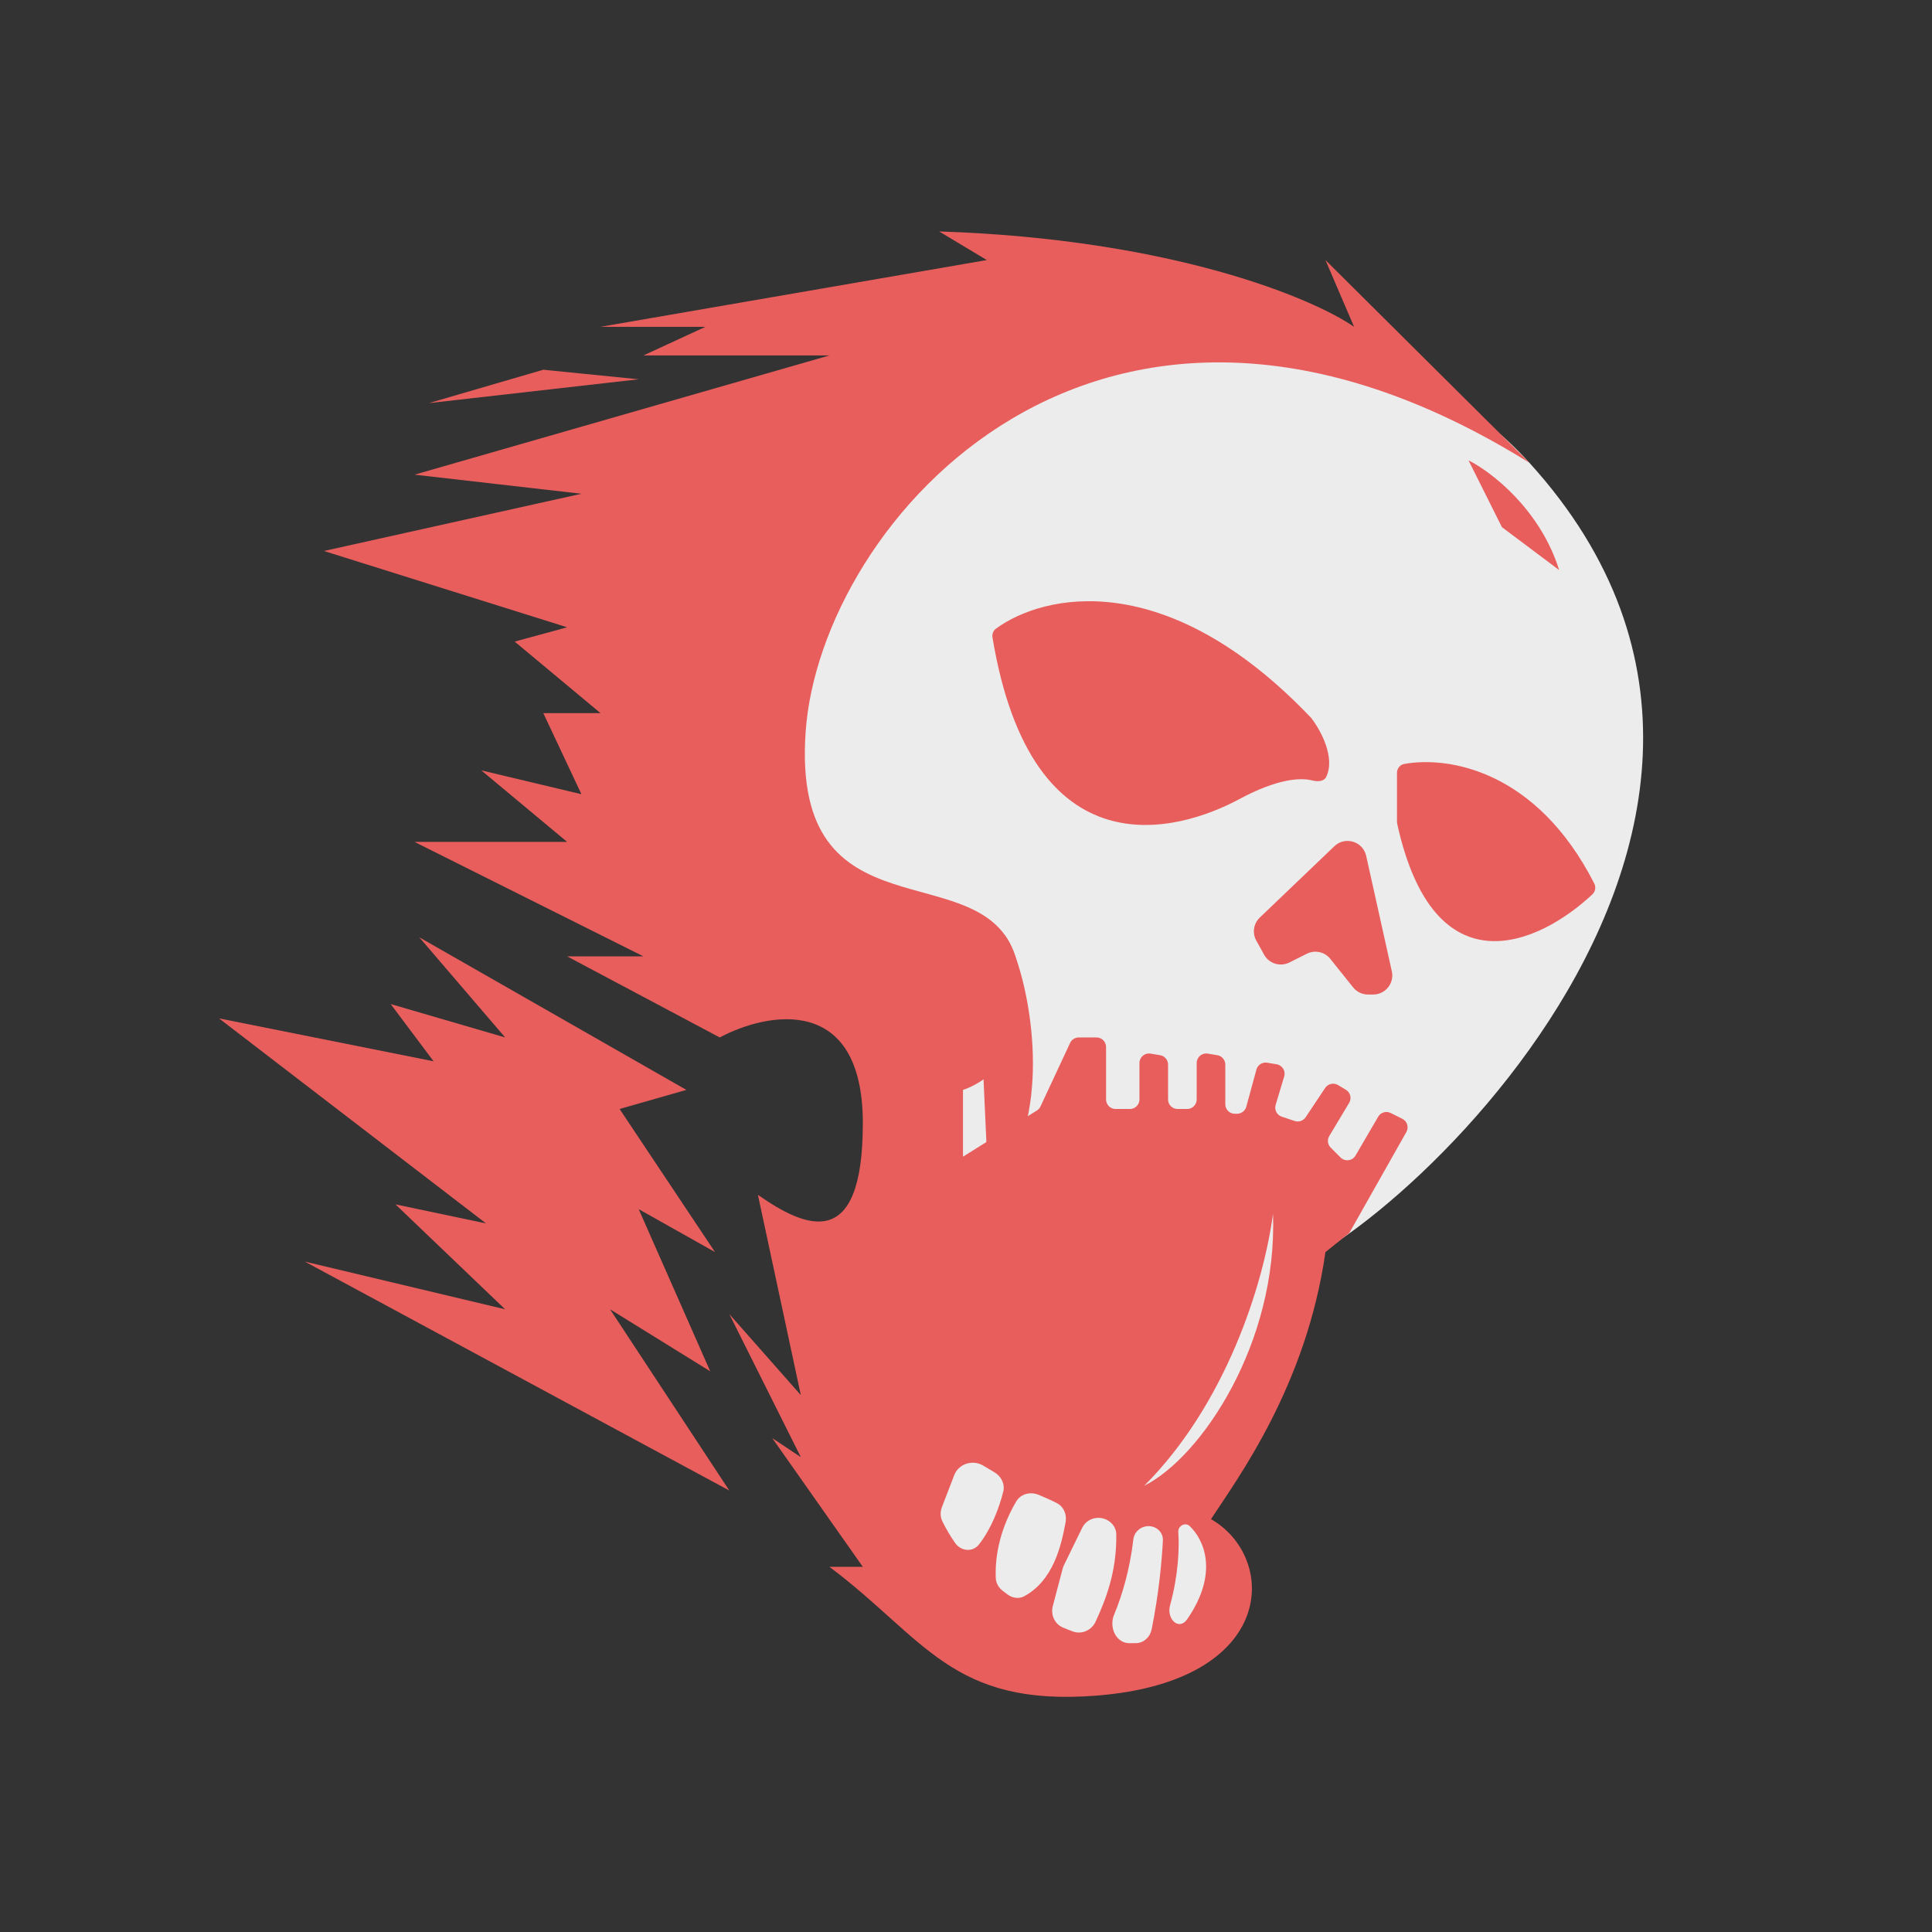 <svg xmlns="http://www.w3.org/2000/svg" width="192" height="192" fill="none" viewBox="0 0 192 192"><rect x="0" y="0" width="192" height="192" fill="#333333" stroke="none"/><path fill="#ECECEC" d="M125.5 126.5C131.5 129 186.5 84 152 46.001C141.917 34.896 125.3 29.9 96.5 41.5C67.7 53.1 71.5 79.667 77 91.5C93 97.1 95.333 111.167 94.5 117.5C118.1 108.7 123 120.333 125.5 126.5Z"/><path fill="#E85E5C" d="M131.722 124.429C129.826 137.7 123.033 146.863 120.347 150.971C126.982 154.762 126.982 167.086 108.972 168.508C94.563 169.646 91.909 162.819 82.43 155.711H85.747L76.742 142.913L79.586 144.809L72.476 130.59L79.586 138.647L75.32 118.74C80.06 122.058 85.747 124.524 85.747 111.632C85.747 98.74 76.268 100.573 71.528 103.101L56.362 95.043H63.945L41.195 83.667H56.362L47.83 76.558L57.783 78.928L53.992 70.87H59.679L51.148 63.761L56.362 62.339L32.19 54.756L57.783 49.069L41.195 47.172L82.43 35.323H63.945L70.107 32.479H59.679L98.07 25.844L93.331 23C116.46 23.758 130.458 29.636 134.566 32.479L131.722 25.844L152 46C109.343 19.458 81.482 51.913 80.06 72.767C78.638 93.621 97.597 84.616 100.914 95.043C103.568 103.385 98.544 107.366 95.701 108.314V114.95L103.046 110.359C103.201 110.262 103.325 110.122 103.403 109.956L106.346 103.648C106.502 103.314 106.837 103.101 107.205 103.101H108.972C109.495 103.101 109.919 103.525 109.919 104.049V109.262C109.919 109.786 110.344 110.21 110.867 110.21H112.289C112.813 110.21 113.237 109.786 113.237 109.262V105.642C113.237 105.056 113.763 104.61 114.341 104.707L115.289 104.864C115.746 104.941 116.081 105.336 116.081 105.8V109.262C116.081 109.786 116.505 110.21 117.029 110.21H117.977C118.5 110.21 118.925 109.786 118.925 109.262V105.642C118.925 105.056 119.451 104.61 120.029 104.707L120.976 104.864C121.434 104.941 121.769 105.336 121.769 105.8V109.736C121.769 110.26 122.193 110.684 122.717 110.684H122.94C123.368 110.684 123.742 110.398 123.855 109.986L124.861 106.297C124.989 105.828 125.451 105.531 125.931 105.611L126.869 105.768C127.432 105.861 127.785 106.428 127.621 106.975L126.772 109.803C126.625 110.294 126.895 110.813 127.381 110.975L128.665 111.403C129.071 111.538 129.517 111.385 129.754 111.03L131.694 108.118C131.975 107.697 132.537 107.571 132.971 107.831L133.753 108.301C134.202 108.57 134.347 109.152 134.078 109.601L132.103 112.893C131.879 113.266 131.938 113.744 132.245 114.051L133.222 115.028C133.662 115.468 134.398 115.372 134.711 114.836L136.962 110.978C137.213 110.546 137.757 110.384 138.204 110.608L139.361 111.186C139.846 111.429 140.029 112.028 139.762 112.5L134.092 122.533L131.722 124.429Z"/><path fill="#E85E5C" d="M101.862 112.104C104.137 103.763 100.914 93.146 99.492 92.672L97.123 93.62L98.07 114.474L101.862 112.104Z"/><path fill="#ECECEC" d="M126.508 120.637C125.56 127.746 121.769 139.595 113.711 147.653C119.399 144.809 126.982 133.434 126.508 120.637Z"/><path fill="#E85E5C" d="M128.132 95.653L129.877 94.78C130.677 94.38 131.647 94.593 132.205 95.291L134.47 98.123C134.83 98.572 135.375 98.834 135.951 98.834H136.468C137.681 98.834 138.582 97.711 138.319 96.527L135.769 85.056C135.449 83.614 133.676 83.076 132.608 84.097L125.196 91.187C124.573 91.783 124.43 92.724 124.849 93.478L125.627 94.878C126.12 95.765 127.224 96.106 128.132 95.653Z"/><path fill="#E85E5C" d="M138.831 76.811V81.67C138.831 81.737 138.839 81.808 138.854 81.875C142.549 98.655 153.018 93.785 158.253 88.876C158.548 88.6 158.618 88.157 158.435 87.797C152.682 76.514 143.892 75.124 139.537 75.925C139.116 76.003 138.831 76.382 138.831 76.811Z"/><path fill="#E85E5C" d="M123.191 79.4C126.881 77.413 129.208 77.25 130.409 77.559C130.916 77.689 131.569 77.682 131.796 77.21C132.721 75.285 131.268 72.587 130.3 71.342C115.964 56.271 103.737 58.988 98.972 62.479C98.702 62.677 98.578 63.028 98.633 63.359C102.56 86.918 117.076 82.693 123.191 79.4Z"/><path fill="#ECECEC" d="M117.977 160.923C121.212 156.25 119.591 152.912 118.203 151.635C118.064 151.507 117.872 151.465 117.687 151.498C117.328 151.56 117.071 151.89 117.097 152.252C117.21 153.808 117.112 156.51 116.28 159.535C115.903 160.906 117.168 162.092 117.977 160.923Z"/><path fill="#ECECEC" d="M94.828 146.603L93.607 149.776C93.43 150.237 93.435 150.752 93.653 151.195C94.013 151.929 94.437 152.642 94.914 153.332C95.488 154.161 96.653 154.288 97.279 153.497C98.533 151.916 99.304 149.815 99.7 148.25C99.895 147.478 99.499 146.703 98.81 146.304C98.436 146.087 98.076 145.873 97.735 145.664C96.683 145.019 95.271 145.451 94.828 146.603Z"/><path fill="#ECECEC" d="M98.958 156.816C98.829 153.742 99.932 150.992 101 149.201C101.458 148.433 102.437 148.215 103.259 148.569C103.863 148.829 104.446 149.075 105.033 149.379C105.716 149.732 106.037 150.514 105.898 151.27C105.464 153.629 104.684 157.042 101.803 158.624C101.267 158.919 100.615 158.821 100.124 158.454C99.963 158.334 99.799 158.21 99.643 158.09C99.241 157.783 98.979 157.322 98.958 156.816Z"/><path fill="#ECECEC" d="M105.642 161.747C105.97 161.885 106.298 162.014 106.625 162.134C107.516 162.462 108.494 162.005 108.888 161.141C109.847 159.041 110.996 156.241 110.934 152.474C110.921 151.715 110.365 151.094 109.629 150.903C108.805 150.688 107.925 151.06 107.551 151.825L105.736 155.541C105.681 155.653 105.638 155.77 105.606 155.89L104.627 159.606C104.397 160.478 104.81 161.399 105.642 161.747Z"/><path fill="#ECECEC" d="M112.631 152.978C112.273 156.063 111.478 158.641 110.717 160.469C110.201 161.708 110.88 163.271 112.221 163.299C112.462 163.304 112.699 163.302 112.932 163.292C113.695 163.261 114.298 162.675 114.449 161.926C115.165 158.376 115.468 155.106 115.567 153.086C115.605 152.322 114.994 151.712 114.23 151.668C113.443 151.621 112.722 152.194 112.631 152.978Z"/><path fill="#E85E5C" d="M42.617 40.062L53.992 36.744L63.471 37.692L42.617 40.062Z"/><path fill="#E85E5C" d="M154.946 56.651C153.05 50.584 148.153 46.856 145.941 45.75L149.258 52.386L154.946 56.651Z"/><path fill="#E85E5C" d="M38.825 99.782L50.2 103.1L41.669 93.147L68.211 108.313L61.575 110.209L71.055 124.428L63.471 120.162L70.581 136.277L60.627 130.116L72.476 148.126L30.294 125.376L50.2 130.116L39.299 119.688L48.304 121.584L21.762 101.204L43.091 105.47L38.825 99.782Z"/></svg>